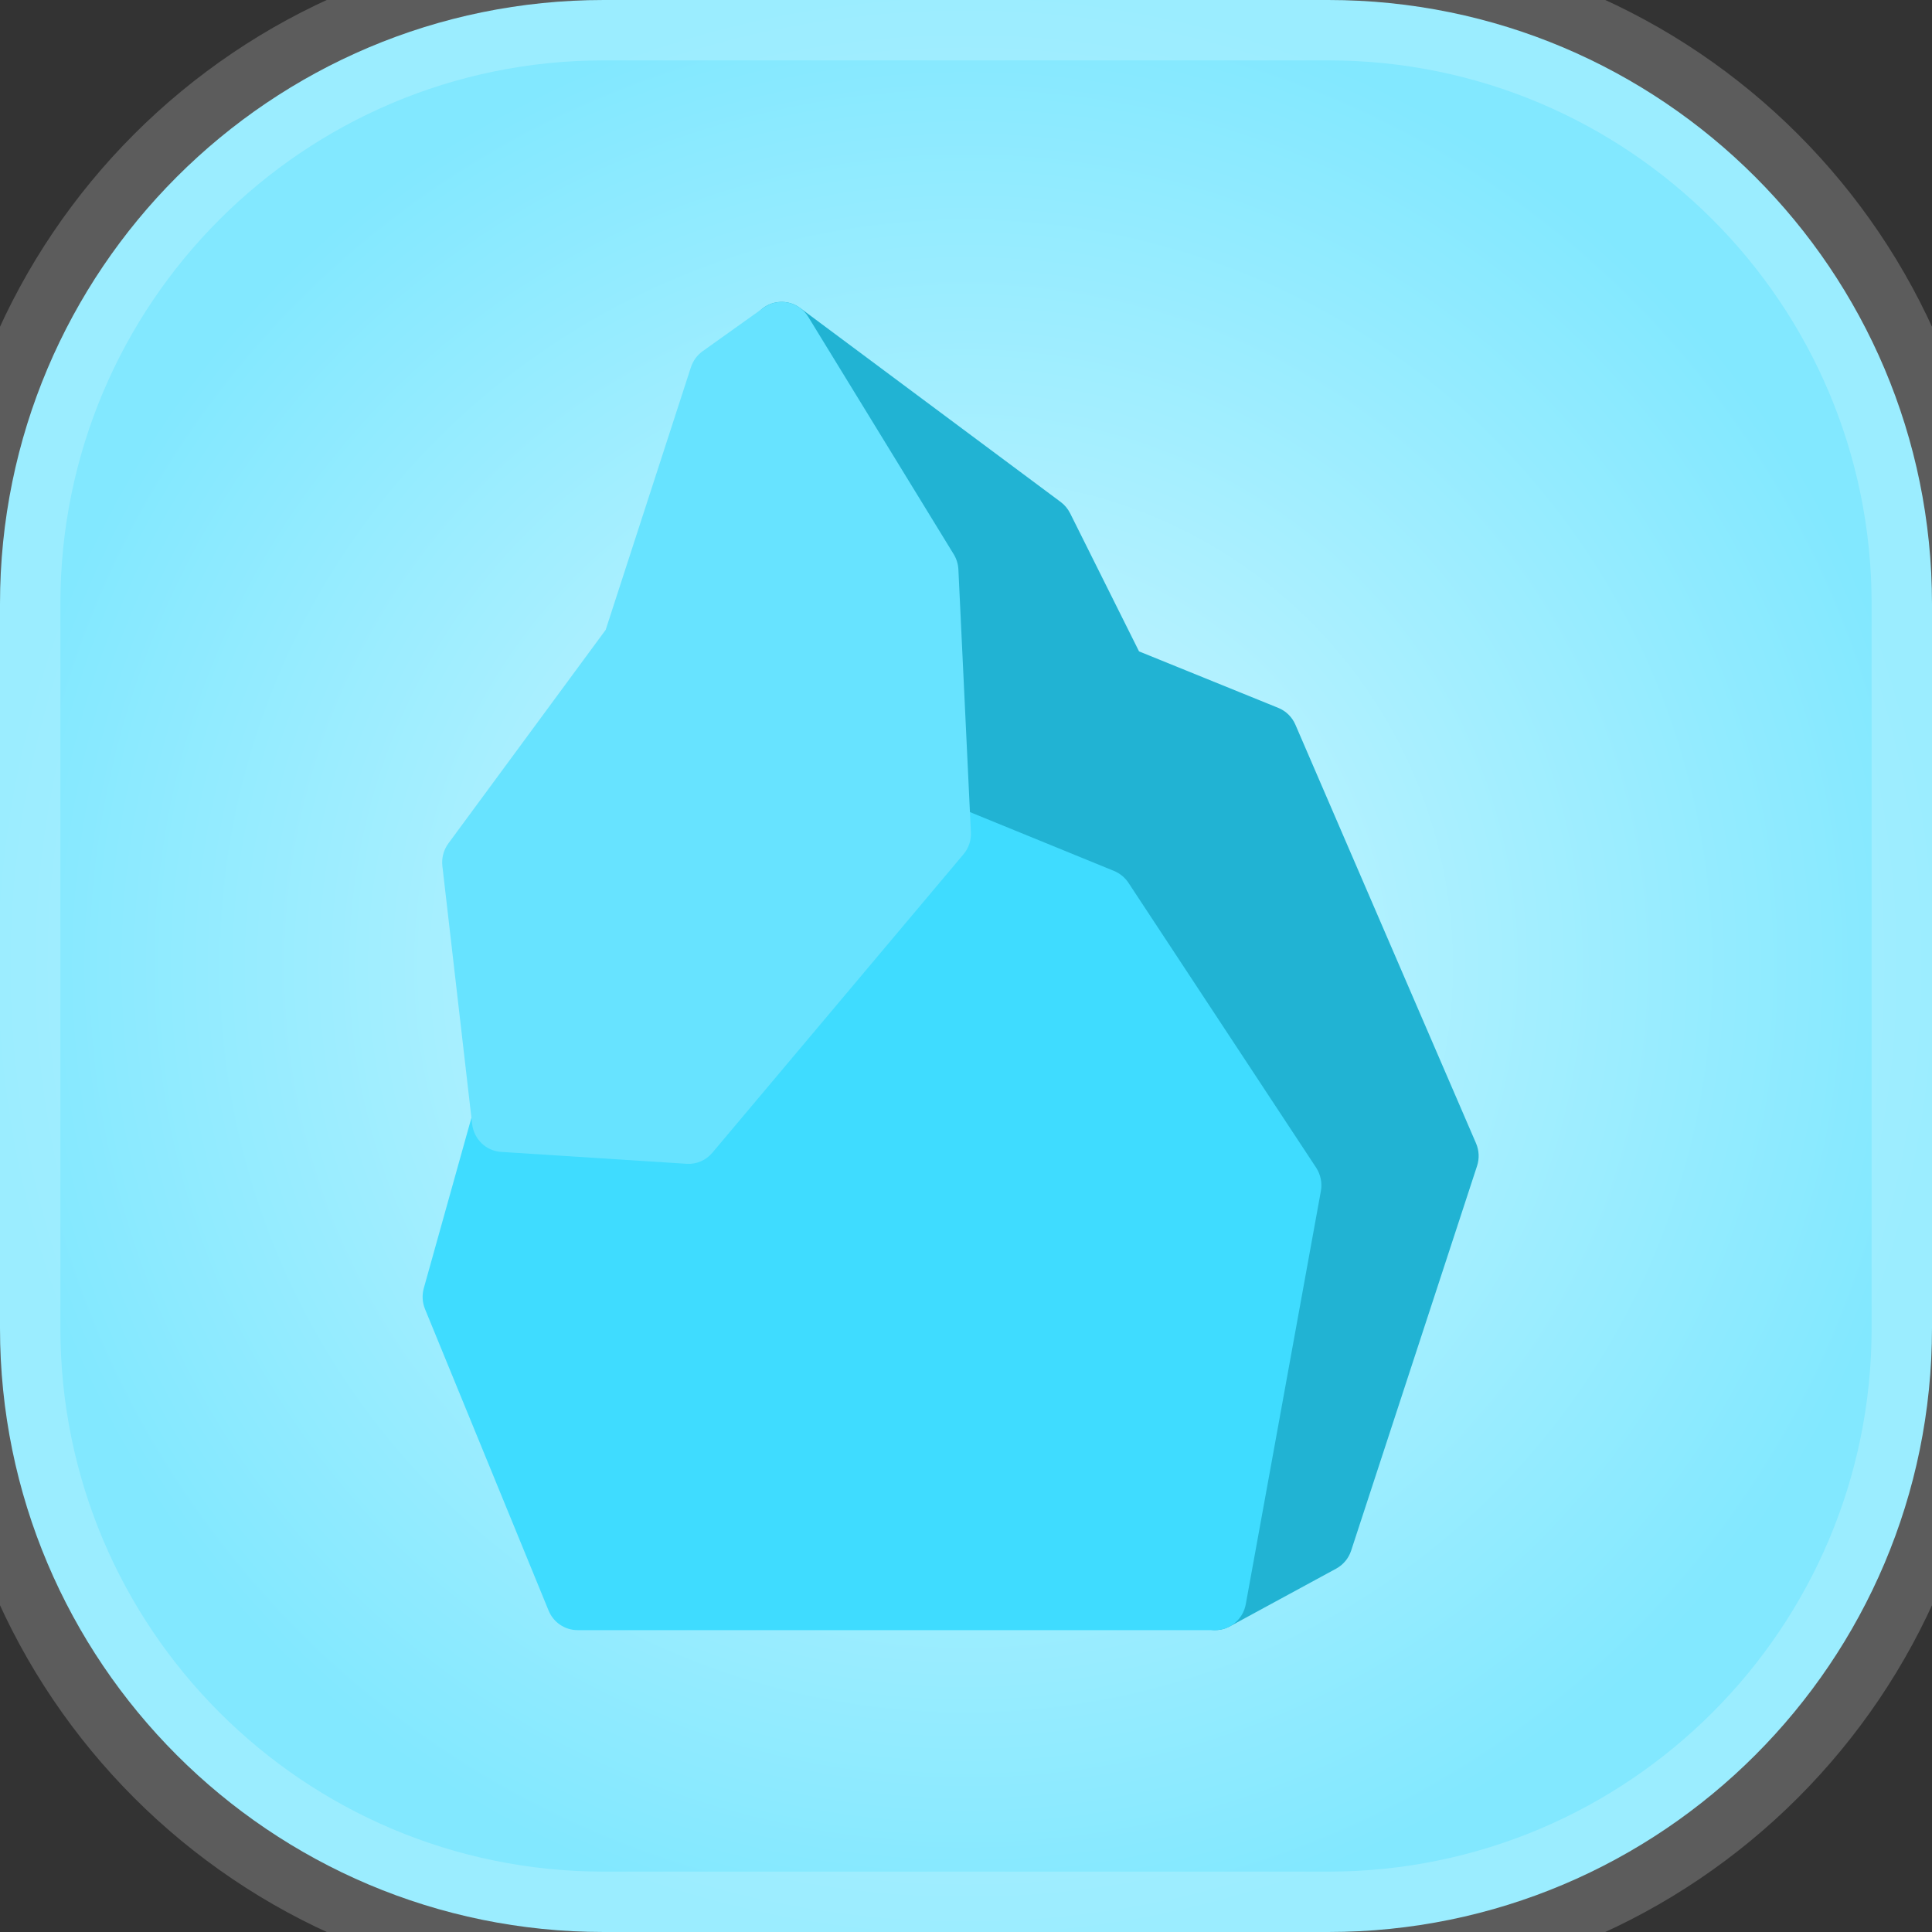 <svg width="32" height="32" viewBox="0 0 32 32" fill="none" xmlns="http://www.w3.org/2000/svg">
<rect x="0" y="0" width="32" height="32" fill="#333333" stroke="none"/>
<path d="M0 10C0 4.477 4.477 0 10 0H22C27.523 0 32 4.477 32 10V22C32 27.523 27.523 32 22 32H10C4.477 32 0 27.523 0 22V10Z" fill="url(#paint0_radial_3_10280)"/>
<path fill-rule="evenodd" clip-rule="evenodd" d="M13.254 5.102C13.054 4.953 12.778 4.969 12.595 5.139C12.413 5.309 12.376 5.587 12.507 5.8L14.846 9.618L15.047 13.836C15.057 14.04 15.183 14.22 15.37 14.296L17.917 15.337L20.822 19.746L19.616 26.381C19.58 26.579 19.659 26.781 19.82 26.899C19.981 27.018 20.195 27.033 20.37 26.938L22.132 25.981C22.249 25.917 22.337 25.811 22.379 25.684L24.465 19.311C24.505 19.189 24.499 19.056 24.448 18.937L21.455 12.001C21.4 11.875 21.299 11.776 21.173 11.725L18.866 10.789L17.724 8.5C17.687 8.427 17.634 8.363 17.568 8.314L13.254 5.102Z" fill="#21B3D3"/>
<path fill-rule="evenodd" clip-rule="evenodd" d="M15.758 13.325C15.551 13.24 15.315 13.299 15.17 13.471L11.179 18.214L8.367 18.034C8.123 18.018 7.902 18.177 7.836 18.414L7.019 21.338C6.988 21.452 6.995 21.573 7.039 21.681L9.087 26.677C9.167 26.872 9.356 27 9.565 27H20.125C20.375 27 20.589 26.82 20.634 26.571L21.878 19.727C21.902 19.593 21.874 19.455 21.8 19.341L18.69 14.621C18.632 14.534 18.55 14.466 18.453 14.426L15.758 13.325Z" fill="#3FDCFF"/>
<path fill-rule="evenodd" clip-rule="evenodd" d="M13.387 5.248C13.312 5.125 13.19 5.039 13.05 5.011C12.91 4.982 12.765 5.013 12.649 5.096L11.638 5.817C11.547 5.882 11.479 5.975 11.444 6.082L10.032 10.432L7.427 13.969C7.348 14.076 7.312 14.21 7.327 14.343L7.82 18.617C7.849 18.869 8.051 19.064 8.301 19.079L11.372 19.276C11.535 19.287 11.693 19.219 11.799 19.093L15.958 14.15C16.044 14.049 16.088 13.918 16.081 13.785L15.874 9.432C15.87 9.343 15.843 9.257 15.797 9.181L13.387 5.248Z" fill="#67E3FF"/>
<path d="M10 1H22V-1H10V1ZM31 10V22H33V10H31ZM22 31H10V33H22V31ZM1 22V10H-1V22H1ZM10 31C5.029 31 1 26.971 1 22H-1C-1 28.075 3.925 33 10 33V31ZM31 22C31 26.971 26.971 31 22 31V33C28.075 33 33 28.075 33 22H31ZM22 1C26.971 1 31 5.029 31 10H33C33 3.925 28.075 -1 22 -1V1ZM10 -1C3.925 -1 -1 3.925 -1 10H1C1 5.029 5.029 1 10 1V-1Z" fill="white" fill-opacity="0.2"/>
<defs>
<radialGradient id="paint0_radial_3_10280" cx="0" cy="0" r="1" gradientUnits="userSpaceOnUse" gradientTransform="translate(16 16) rotate(90) scale(16)">
<stop stop-color="#D1F7FF"/>
<stop offset="1" stop-color="#82E8FF"/>
</radialGradient>
</defs>
</svg>
